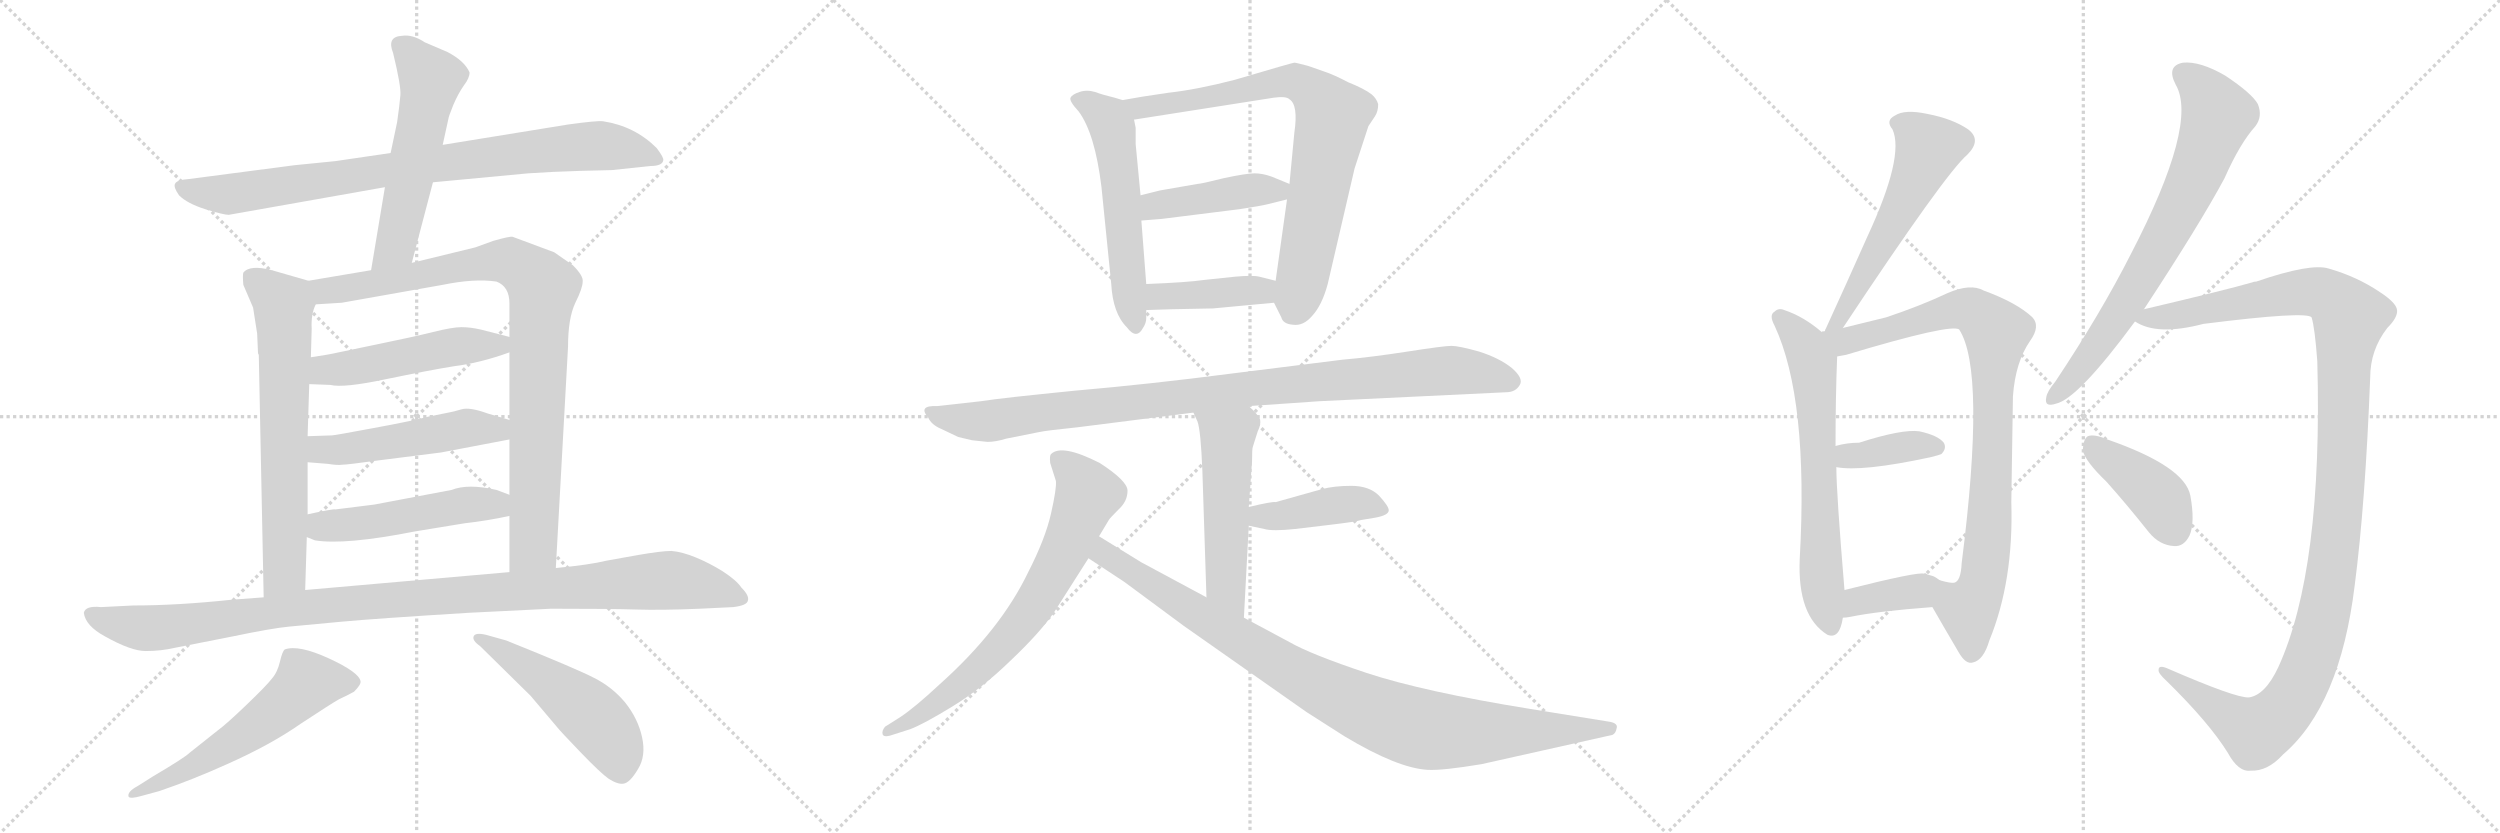 <svg version="1.1" viewBox="0 0 3072 1024" xmlns="http://www.w3.org/2000/svg">
  <g stroke="lightgray" stroke-dasharray="1,1" stroke-width="1" transform="scale(4, 4)">
    <line x1="0" y1="0" x2="256" y2="256"></line>
    <line x1="256" y1="0" x2="0" y2="256"></line>
    <line x1="128" y1="0" x2="128" y2="256"></line>
    <line x1="0" y1="128" x2="256" y2="128"></line>
    <line x1="256" y1="0" x2="512" y2="256"></line>
    <line x1="512" y1="0" x2="256" y2="256"></line>
    <line x1="384" y1="0" x2="384" y2="256"></line>
    <line x1="256" y1="128" x2="512" y2="128"></line>
    <line x1="512" y1="0" x2="768" y2="256"></line>
    <line x1="768" y1="0" x2="512" y2="256"></line>
    <line x1="640" y1="0" x2="640" y2="256"></line>
    <line x1="512" y1="128" x2="768" y2="128"></line>
  </g>
<g transform="scale(1, -1) translate(0, -850)">
   <style type="text/css">
    @keyframes keyframes0 {
      from {
       stroke: black;
       stroke-dashoffset: 849;
       stroke-width: 128;
       }
       73% {
       animation-timing-function: step-end;
       stroke: black;
       stroke-dashoffset: 0;
       stroke-width: 128;
       }
       to {
       stroke: black;
       stroke-width: 1024;
       }
       }
       #make-me-a-hanzi-animation-0 {
         animation: keyframes0 0.941s both;
         animation-delay: 0s;
         animation-timing-function: linear;
       }
    @keyframes keyframes1 {
      from {
       stroke: black;
       stroke-dashoffset: 554;
       stroke-width: 128;
       }
       64% {
       animation-timing-function: step-end;
       stroke: black;
       stroke-dashoffset: 0;
       stroke-width: 128;
       }
       to {
       stroke: black;
       stroke-width: 1024;
       }
       }
       #make-me-a-hanzi-animation-1 {
         animation: keyframes1 0.701s both;
         animation-delay: 0.941s;
         animation-timing-function: linear;
       }
    @keyframes keyframes2 {
      from {
       stroke: black;
       stroke-dashoffset: 667;
       stroke-width: 128;
       }
       68% {
       animation-timing-function: step-end;
       stroke: black;
       stroke-dashoffset: 0;
       stroke-width: 128;
       }
       to {
       stroke: black;
       stroke-width: 1024;
       }
       }
       #make-me-a-hanzi-animation-2 {
         animation: keyframes2 0.793s both;
         animation-delay: 1.642s;
         animation-timing-function: linear;
       }
    @keyframes keyframes3 {
      from {
       stroke: black;
       stroke-dashoffset: 901;
       stroke-width: 128;
       }
       75% {
       animation-timing-function: step-end;
       stroke: black;
       stroke-dashoffset: 0;
       stroke-width: 128;
       }
       to {
       stroke: black;
       stroke-width: 1024;
       }
       }
       #make-me-a-hanzi-animation-3 {
         animation: keyframes3 0.983s both;
         animation-delay: 2.435s;
         animation-timing-function: linear;
       }
    @keyframes keyframes4 {
      from {
       stroke: black;
       stroke-dashoffset: 495;
       stroke-width: 128;
       }
       62% {
       animation-timing-function: step-end;
       stroke: black;
       stroke-dashoffset: 0;
       stroke-width: 128;
       }
       to {
       stroke: black;
       stroke-width: 1024;
       }
       }
       #make-me-a-hanzi-animation-4 {
         animation: keyframes4 0.653s both;
         animation-delay: 3.418s;
         animation-timing-function: linear;
       }
    @keyframes keyframes5 {
      from {
       stroke: black;
       stroke-dashoffset: 499;
       stroke-width: 128;
       }
       62% {
       animation-timing-function: step-end;
       stroke: black;
       stroke-dashoffset: 0;
       stroke-width: 128;
       }
       to {
       stroke: black;
       stroke-width: 1024;
       }
       }
       #make-me-a-hanzi-animation-5 {
         animation: keyframes5 0.656s both;
         animation-delay: 4.071s;
         animation-timing-function: linear;
       }
    @keyframes keyframes6 {
      from {
       stroke: black;
       stroke-dashoffset: 494;
       stroke-width: 128;
       }
       62% {
       animation-timing-function: step-end;
       stroke: black;
       stroke-dashoffset: 0;
       stroke-width: 128;
       }
       to {
       stroke: black;
       stroke-width: 1024;
       }
       }
       #make-me-a-hanzi-animation-6 {
         animation: keyframes6 0.652s both;
         animation-delay: 4.727s;
         animation-timing-function: linear;
       }
    @keyframes keyframes7 {
      from {
       stroke: black;
       stroke-dashoffset: 1063;
       stroke-width: 128;
       }
       78% {
       animation-timing-function: step-end;
       stroke: black;
       stroke-dashoffset: 0;
       stroke-width: 128;
       }
       to {
       stroke: black;
       stroke-width: 1024;
       }
       }
       #make-me-a-hanzi-animation-7 {
         animation: keyframes7 1.115s both;
         animation-delay: 5.379s;
         animation-timing-function: linear;
       }
    @keyframes keyframes8 {
      from {
       stroke: black;
       stroke-dashoffset: 567;
       stroke-width: 128;
       }
       65% {
       animation-timing-function: step-end;
       stroke: black;
       stroke-dashoffset: 0;
       stroke-width: 128;
       }
       to {
       stroke: black;
       stroke-width: 1024;
       }
       }
       #make-me-a-hanzi-animation-8 {
         animation: keyframes8 0.711s both;
         animation-delay: 6.494s;
         animation-timing-function: linear;
       }
    @keyframes keyframes9 {
      from {
       stroke: black;
       stroke-dashoffset: 503;
       stroke-width: 128;
       }
       62% {
       animation-timing-function: step-end;
       stroke: black;
       stroke-dashoffset: 0;
       stroke-width: 128;
       }
       to {
       stroke: black;
       stroke-width: 1024;
       }
       }
       #make-me-a-hanzi-animation-9 {
         animation: keyframes9 0.659s both;
         animation-delay: 7.205s;
         animation-timing-function: linear;
       }
    @keyframes keyframes10 {
      from {
       stroke: black;
       stroke-dashoffset: 558;
       stroke-width: 128;
       }
       64% {
       animation-timing-function: step-end;
       stroke: black;
       stroke-dashoffset: 0;
       stroke-width: 128;
       }
       to {
       stroke: black;
       stroke-width: 1024;
       }
       }
       #make-me-a-hanzi-animation-10 {
         animation: keyframes10 0.704s both;
         animation-delay: 7.865s;
         animation-timing-function: linear;
       }
    @keyframes keyframes11 {
      from {
       stroke: black;
       stroke-dashoffset: 778;
       stroke-width: 128;
       }
       72% {
       animation-timing-function: step-end;
       stroke: black;
       stroke-dashoffset: 0;
       stroke-width: 128;
       }
       to {
       stroke: black;
       stroke-width: 1024;
       }
       }
       #make-me-a-hanzi-animation-11 {
         animation: keyframes11 0.883s both;
         animation-delay: 8.569s;
         animation-timing-function: linear;
       }
    @keyframes keyframes12 {
      from {
       stroke: black;
       stroke-dashoffset: 430;
       stroke-width: 128;
       }
       58% {
       animation-timing-function: step-end;
       stroke: black;
       stroke-dashoffset: 0;
       stroke-width: 128;
       }
       to {
       stroke: black;
       stroke-width: 1024;
       }
       }
       #make-me-a-hanzi-animation-12 {
         animation: keyframes12 0.6s both;
         animation-delay: 9.452s;
         animation-timing-function: linear;
       }
    @keyframes keyframes13 {
      from {
       stroke: black;
       stroke-dashoffset: 408;
       stroke-width: 128;
       }
       57% {
       animation-timing-function: step-end;
       stroke: black;
       stroke-dashoffset: 0;
       stroke-width: 128;
       }
       to {
       stroke: black;
       stroke-width: 1024;
       }
       }
       #make-me-a-hanzi-animation-13 {
         animation: keyframes13 0.582s both;
         animation-delay: 10.052s;
         animation-timing-function: linear;
       }
    @keyframes keyframes14 {
      from {
       stroke: black;
       stroke-dashoffset: 974;
       stroke-width: 128;
       }
       76% {
       animation-timing-function: step-end;
       stroke: black;
       stroke-dashoffset: 0;
       stroke-width: 128;
       }
       to {
       stroke: black;
       stroke-width: 1024;
       }
       }
       #make-me-a-hanzi-animation-14 {
         animation: keyframes14 1.043s both;
         animation-delay: 10.634s;
         animation-timing-function: linear;
       }
    @keyframes keyframes15 {
      from {
       stroke: black;
       stroke-dashoffset: 521;
       stroke-width: 128;
       }
       63% {
       animation-timing-function: step-end;
       stroke: black;
       stroke-dashoffset: 0;
       stroke-width: 128;
       }
       to {
       stroke: black;
       stroke-width: 1024;
       }
       }
       #make-me-a-hanzi-animation-15 {
         animation: keyframes15 0.674s both;
         animation-delay: 11.676s;
         animation-timing-function: linear;
       }
    @keyframes keyframes16 {
      from {
       stroke: black;
       stroke-dashoffset: 418;
       stroke-width: 128;
       }
       58% {
       animation-timing-function: step-end;
       stroke: black;
       stroke-dashoffset: 0;
       stroke-width: 128;
       }
       to {
       stroke: black;
       stroke-width: 1024;
       }
       }
       #make-me-a-hanzi-animation-16 {
         animation: keyframes16 0.59s both;
         animation-delay: 12.35s;
         animation-timing-function: linear;
       }
    @keyframes keyframes17 {
      from {
       stroke: black;
       stroke-dashoffset: 707;
       stroke-width: 128;
       }
       70% {
       animation-timing-function: step-end;
       stroke: black;
       stroke-dashoffset: 0;
       stroke-width: 128;
       }
       to {
       stroke: black;
       stroke-width: 1024;
       }
       }
       #make-me-a-hanzi-animation-17 {
         animation: keyframes17 0.825s both;
         animation-delay: 12.941s;
         animation-timing-function: linear;
       }
    @keyframes keyframes18 {
      from {
       stroke: black;
       stroke-dashoffset: 947;
       stroke-width: 128;
       }
       76% {
       animation-timing-function: step-end;
       stroke: black;
       stroke-dashoffset: 0;
       stroke-width: 128;
       }
       to {
       stroke: black;
       stroke-width: 1024;
       }
       }
       #make-me-a-hanzi-animation-18 {
         animation: keyframes18 1.021s both;
         animation-delay: 13.766s;
         animation-timing-function: linear;
       }
    @keyframes keyframes19 {
      from {
       stroke: black;
       stroke-dashoffset: 557;
       stroke-width: 128;
       }
       64% {
       animation-timing-function: step-end;
       stroke: black;
       stroke-dashoffset: 0;
       stroke-width: 128;
       }
       to {
       stroke: black;
       stroke-width: 1024;
       }
       }
       #make-me-a-hanzi-animation-19 {
         animation: keyframes19 0.703s both;
         animation-delay: 14.787s;
         animation-timing-function: linear;
       }
    @keyframes keyframes20 {
      from {
       stroke: black;
       stroke-dashoffset: 645;
       stroke-width: 128;
       }
       68% {
       animation-timing-function: step-end;
       stroke: black;
       stroke-dashoffset: 0;
       stroke-width: 128;
       }
       to {
       stroke: black;
       stroke-width: 1024;
       }
       }
       #make-me-a-hanzi-animation-20 {
         animation: keyframes20 0.775s both;
         animation-delay: 15.49s;
         animation-timing-function: linear;
       }
    @keyframes keyframes21 {
      from {
       stroke: black;
       stroke-dashoffset: 882;
       stroke-width: 128;
       }
       74% {
       animation-timing-function: step-end;
       stroke: black;
       stroke-dashoffset: 0;
       stroke-width: 128;
       }
       to {
       stroke: black;
       stroke-width: 1024;
       }
       }
       #make-me-a-hanzi-animation-21 {
         animation: keyframes21 0.968s both;
         animation-delay: 16.265s;
         animation-timing-function: linear;
       }
    @keyframes keyframes22 {
      from {
       stroke: black;
       stroke-dashoffset: 376;
       stroke-width: 128;
       }
       55% {
       animation-timing-function: step-end;
       stroke: black;
       stroke-dashoffset: 0;
       stroke-width: 128;
       }
       to {
       stroke: black;
       stroke-width: 1024;
       }
       }
       #make-me-a-hanzi-animation-22 {
         animation: keyframes22 0.556s both;
         animation-delay: 17.233s;
         animation-timing-function: linear;
       }
    @keyframes keyframes23 {
      from {
       stroke: black;
       stroke-dashoffset: 374;
       stroke-width: 128;
       }
       55% {
       animation-timing-function: step-end;
       stroke: black;
       stroke-dashoffset: 0;
       stroke-width: 128;
       }
       to {
       stroke: black;
       stroke-width: 1024;
       }
       }
       #make-me-a-hanzi-animation-23 {
         animation: keyframes23 0.554s both;
         animation-delay: 17.789s;
         animation-timing-function: linear;
       }
    @keyframes keyframes24 {
      from {
       stroke: black;
       stroke-dashoffset: 725;
       stroke-width: 128;
       }
       70% {
       animation-timing-function: step-end;
       stroke: black;
       stroke-dashoffset: 0;
       stroke-width: 128;
       }
       to {
       stroke: black;
       stroke-width: 1024;
       }
       }
       #make-me-a-hanzi-animation-24 {
         animation: keyframes24 0.84s both;
         animation-delay: 18.343s;
         animation-timing-function: linear;
       }
    @keyframes keyframes25 {
      from {
       stroke: black;
       stroke-dashoffset: 1205;
       stroke-width: 128;
       }
       80% {
       animation-timing-function: step-end;
       stroke: black;
       stroke-dashoffset: 0;
       stroke-width: 128;
       }
       to {
       stroke: black;
       stroke-width: 1024;
       }
       }
       #make-me-a-hanzi-animation-25 {
         animation: keyframes25 1.231s both;
         animation-delay: 19.183s;
         animation-timing-function: linear;
       }
    @keyframes keyframes26 {
      from {
       stroke: black;
       stroke-dashoffset: 407;
       stroke-width: 128;
       }
       57% {
       animation-timing-function: step-end;
       stroke: black;
       stroke-dashoffset: 0;
       stroke-width: 128;
       }
       to {
       stroke: black;
       stroke-width: 1024;
       }
       }
       #make-me-a-hanzi-animation-26 {
         animation: keyframes26 0.581s both;
         animation-delay: 20.414s;
         animation-timing-function: linear;
       }
</style>
<path d="M 532.0 626.0 L 649.0 637.0 Q 678.0 639.0 712.0 640.0 L 752.0 641.0 L 799.0 646.0 Q 814.0 646.0 815.0 653.0 Q 816.0 656.0 807.0 668.0 Q 780.0 695.0 741.0 701.0 Q 734.0 702.0 698.0 697.0 L 544.0 672.0 L 480.0 662.0 L 412.0 652.0 L 362.0 647.0 L 232.0 630.0 Q 217.0 629.0 215.0 624.0 Q 213.0 620.0 220.0 610.0 Q 230.0 600.0 252.0 593.0 Q 275.0 586.0 281.0 586.0 L 473.0 620.0 L 532.0 626.0 Z" fill="lightgray"></path> 
<path d="M 506.0 527.0 L 532.0 626.0 L 544.0 672.0 L 551.0 704.0 Q 551.0 706.0 557.0 721.0 Q 563.0 735.0 570.0 745.0 Q 577.0 754.0 577.0 761.0 Q 571.0 775.0 550.0 786.0 L 522.0 798.0 Q 507.0 808.0 494.0 806.0 Q 475.0 805.0 483.0 785.0 Q 493.0 744.0 492.0 733.0 Q 491.0 721.0 488.0 700.0 L 480.0 662.0 L 473.0 620.0 L 456.0 518.0 C 451.0 488.0 498.0 498.0 506.0 527.0 Z" fill="lightgray"></path> 
<path d="M 316.0 440.0 L 317.0 417.0 Q 317.0 415.0 318.0 414.0 L 324.0 116.0 C 325.0 86.0 374.0 95.0 375.0 125.0 L 377.0 190.0 L 378.0 218.0 L 378.0 282.0 L 378.0 314.0 L 380.0 378.0 L 382.0 411.0 L 383.0 446.0 Q 382.0 464.0 388.0 476.0 C 396.0 500.0 396.0 500.0 379.0 505.0 L 334.0 518.0 Q 307.0 525.0 299.0 515.0 Q 298.0 512.0 299.0 500.0 L 311.0 472.0 L 316.0 440.0 Z" fill="lightgray"></path> 
<path d="M 683.0 152.0 L 698.0 424.0 Q 698.0 459.0 707.0 478.0 Q 716.0 496.0 716.0 504.0 Q 717.0 511.0 704.0 524.0 L 681.0 540.0 L 630.0 559.0 Q 627.0 560.0 606.0 554.0 L 584.0 546.0 L 506.0 527.0 L 456.0 518.0 L 379.0 505.0 C 349.0 500.0 358.0 474.0 388.0 476.0 L 420.0 478.0 L 544.0 500.0 Q 583.0 508.0 610.0 504.0 Q 626.0 498.0 626.0 477.0 L 626.0 436.0 L 626.0 417.0 L 626.0 334.0 L 626.0 310.0 L 626.0 242.0 L 626.0 216.0 L 626.0 147.0 C 626.0 117.0 681.0 122.0 683.0 152.0 Z" fill="lightgray"></path> 
<path d="M 380.0 378.0 L 406.0 377.0 Q 422.0 373.0 474.0 384.0 Q 527.0 395.0 558.0 400.0 Q 590.0 404.0 626.0 417.0 C 654.0 427.0 655.0 429.0 626.0 436.0 L 591.0 445.0 Q 578.0 448.0 567.0 448.0 Q 556.0 448.0 532.0 442.0 Q 508.0 436.0 464.0 427.0 L 416.0 417.0 Q 403.0 414.0 382.0 411.0 C 352.0 407.0 350.0 379.0 380.0 378.0 Z" fill="lightgray"></path> 
<path d="M 378.0 282.0 L 403.0 280.0 Q 415.0 278.0 421.0 279.0 Q 427.0 279.0 463.0 284.0 L 542.0 294.0 L 626.0 310.0 C 655.0 316.0 655.0 325.0 626.0 334.0 L 599.0 342.0 Q 577.0 350.0 567.0 347.0 Q 557.0 344.0 551.0 343.0 L 526.0 338.0 Q 508.0 333.0 459.0 324.0 Q 411.0 315.0 408.0 315.0 L 378.0 314.0 C 348.0 313.0 348.0 284.0 378.0 282.0 Z" fill="lightgray"></path> 
<path d="M 377.0 190.0 L 387.0 186.0 Q 424.0 180.0 510.0 197.0 L 571.0 207.0 Q 598.0 210.0 626.0 216.0 C 655.0 222.0 654.0 231.0 626.0 242.0 L 610.0 248.0 Q 575.0 256.0 555.0 248.0 L 460.0 230.0 L 412.0 224.0 Q 410.0 225.0 378.0 218.0 C 349.0 212.0 349.0 201.0 377.0 190.0 Z" fill="lightgray"></path> 
<path d="M 324.0 116.0 L 284.0 113.0 Q 218.0 106.0 164.0 106.0 L 124.0 104.0 Q 105.0 106.0 103.0 97.0 Q 105.0 81.0 129.0 68.0 Q 161.0 50.0 179.0 50.0 Q 198.0 50.0 215.0 54.0 L 286.0 68.0 Q 334.0 78.0 355.0 80.0 L 419.0 86.0 Q 462.0 90.0 576.0 97.0 L 677.0 102.0 Q 753.0 102.0 782.0 101.0 Q 812.0 100.0 860.0 102.0 L 901.0 104.0 Q 918.0 106.0 919.0 112.0 Q 921.0 118.0 911.0 128.0 Q 905.0 137.0 888.0 148.0 Q 872.0 158.0 855.0 165.0 Q 838.0 172.0 825.0 173.0 Q 813.0 173.0 784.0 168.0 L 745.0 161.0 Q 725.0 156.0 683.0 152.0 L 626.0 147.0 L 375.0 125.0 L 324.0 116.0 Z" fill="lightgray"></path> 
<path d="M 174.0 -128.0 L 196.0 -122.0 Q 237.0 -108.0 279.0 -89.0 Q 333.0 -65.0 370.0 -39.0 Q 408.0 -14.0 417.0 -9.0 Q 426.0 -5.0 435.0 0.0 Q 444.0 9.0 443.0 13.0 Q 441.0 24.0 404.0 41.0 Q 367.0 58.0 350.0 52.0 Q 347.0 50.0 344.0 37.0 Q 341.0 24.0 334.0 16.0 Q 328.0 8.0 303.0 -16.0 Q 278.0 -40.0 267.0 -48.0 L 233.0 -75.0 Q 227.0 -81.0 188.0 -104.0 L 169.0 -116.0 Q 156.0 -123.0 158.0 -129.0 Q 160.0 -132.0 174.0 -128.0 Z" fill="lightgray"></path> 
<path d="M 590.0 56.0 L 652.0 -5.0 L 685.0 -44.0 Q 688.0 -48.0 713.0 -74.0 Q 738.0 -100.0 748.0 -107.0 Q 759.0 -114.0 766.0 -113.0 Q 774.0 -112.0 784.0 -95.0 Q 794.0 -79.0 789.0 -56.0 Q 784.0 -33.0 768.0 -13.0 Q 752.0 6.0 730.0 17.0 Q 709.0 28.0 622.0 63.0 L 597.0 70.0 Q 584.0 73.0 582.0 68.0 Q 580.0 63.0 590.0 56.0 Z" fill="lightgray"></path> 
<path d="M 1379.5 727.0 L 1369.5 730.0 Q 1356.5 733.0 1345.5 737.0 Q 1335.5 740.0 1326.5 737.0 Q 1317.5 734.0 1315.5 730.0 Q 1313.5 726.0 1325.5 713.0 Q 1345.5 686.0 1353.5 620.0 L 1365.5 501.0 Q 1367.5 465.0 1384.5 448.0 Q 1396.5 432.0 1404.5 447.0 Q 1408.5 453.0 1408.5 459.0 L 1408.5 469.0 L 1408.5 501.0 L 1402.5 579.0 L 1401.5 610.0 L 1395.5 673.0 L 1395.5 693.0 L 1393.5 703.0 C 1389.5 724.0 1389.5 724.0 1379.5 727.0 Z" fill="lightgray"></path> 
<path d="M 1565.5 478.0 L 1574.5 460.0 Q 1576.5 452.0 1588.5 451.0 Q 1601.5 449.0 1612.5 462.0 Q 1624.5 475.0 1631.5 501.0 L 1664.5 643.0 L 1681.5 695.0 L 1689.5 707.0 Q 1693.5 713.0 1693.5 722.0 Q 1691.5 729.0 1685.5 734.0 Q 1676.5 741.0 1656.5 749.0 Q 1639.5 758.0 1627.5 762.0 L 1607.5 769.0 Q 1592.5 773.0 1590.5 773.0 Q 1588.5 773.0 1517.5 752.0 Q 1471.5 740.0 1435.5 736.0 Q 1400.5 731.0 1379.5 727.0 C 1349.5 722.0 1363.5 698.0 1393.5 703.0 L 1565.5 730.0 Q 1580.5 732.0 1584.5 728.0 Q 1595.5 721.0 1590.5 687.0 L 1584.5 624.0 L 1581.5 605.0 L 1567.5 505.0 C 1564.5 481.0 1564.5 481.0 1565.5 478.0 Z" fill="lightgray"></path> 
<path d="M 1584.5 624.0 L 1562.5 633.0 Q 1551.5 637.0 1541.5 637.0 Q 1531.5 637.0 1503.5 631.0 Q 1475.5 624.0 1471.5 624.0 L 1425.5 616.0 L 1401.5 610.0 C 1372.5 603.0 1372.5 577.0 1402.5 579.0 L 1427.5 581.0 L 1523.5 593.0 Q 1549.5 597.0 1557.5 599.0 L 1581.5 605.0 C 1610.5 612.0 1612.5 613.0 1584.5 624.0 Z" fill="lightgray"></path> 
<path d="M 1490.5 471.0 L 1565.5 478.0 C 1595.5 481.0 1596.5 498.0 1567.5 505.0 L 1547.5 510.0 Q 1539.5 512.0 1517.5 510.0 L 1479.5 506.0 Q 1459.5 503.0 1408.5 501.0 C 1378.5 500.0 1378.5 468.0 1408.5 469.0 L 1439.5 470.0 L 1490.5 471.0 Z" fill="lightgray"></path> 
<path d="M 1621.5 357.0 L 1850.5 368.0 Q 1862.5 368.0 1867.5 377.0 Q 1872.5 385.0 1857.5 398.0 Q 1842.5 410.0 1817.5 418.0 Q 1792.5 425.0 1783.5 425.0 Q 1774.5 425.0 1729.5 418.0 Q 1684.5 411.0 1649.5 408.0 L 1513.5 391.0 Q 1413.5 378.0 1321.5 370.0 Q 1230.5 361.0 1205.5 357.0 L 1151.5 351.0 Q 1127.5 352.0 1140.5 337.0 Q 1144.5 328.0 1156.5 323.0 L 1177.5 313.0 L 1194.5 309.0 L 1213.5 307.0 Q 1223.5 307.0 1236.5 311.0 L 1276.5 319.0 Q 1285.5 321.0 1324.5 325.0 L 1466.5 343.0 L 1534.5 351.0 L 1621.5 357.0 Z" fill="lightgray"></path> 
<path d="M 1466.5 343.0 L 1471.5 332.0 Q 1475.5 321.0 1477.5 271.0 L 1482.5 116.0 C 1483.5 86.0 1526.5 61.0 1528.5 91.0 L 1534.5 204.0 L 1534.5 227.0 L 1538.5 283.0 Q 1538.5 299.0 1539.5 301.0 L 1545.5 320.0 Q 1549.5 328.0 1548.5 334.0 Q 1547.5 339.0 1534.5 351.0 C 1513.5 372.0 1454.5 370.0 1466.5 343.0 Z" fill="lightgray"></path> 
<path d="M 1534.5 204.0 L 1553.5 200.0 Q 1563.5 197.0 1591.5 200.0 L 1633.5 205.0 Q 1667.5 209.0 1672.5 211.0 L 1690.5 214.0 Q 1706.5 217.0 1706.5 223.0 Q 1706.5 228.0 1694.5 241.0 Q 1682.5 253.0 1660.5 253.0 Q 1639.5 253.0 1624.5 249.0 L 1567.5 233.0 Q 1563.5 234.0 1534.5 227.0 C 1505.5 220.0 1505.5 210.0 1534.5 204.0 Z" fill="lightgray"></path> 
<path d="M 1350.5 191.0 L 1362.5 211.0 Q 1363.5 213.0 1374.5 224.0 Q 1385.5 234.0 1385.5 247.0 Q 1385.5 259.0 1351.5 281.0 Q 1304.5 305.0 1291.5 292.0 Q 1289.5 290.0 1290.5 281.0 L 1297.5 259.0 Q 1298.5 250.0 1291.5 219.0 Q 1284.5 188.0 1263.5 147.0 Q 1229.5 76.0 1154.5 9.0 Q 1124.5 -19.0 1106.5 -31.0 L 1087.5 -43.0 Q 1083.5 -48.0 1084.5 -52.0 Q 1085.5 -56.0 1093.5 -54.0 L 1118.5 -46.0 Q 1134.5 -40.0 1170.5 -18.0 Q 1206.5 4.0 1241.5 38.0 Q 1277.5 72.0 1295.5 98.0 L 1337.5 164.0 L 1350.5 191.0 Z" fill="lightgray"></path> 
<path d="M 1482.5 116.0 L 1402.5 159.0 L 1350.5 191.0 C 1324.5 207.0 1312.5 181.0 1337.5 164.0 L 1381.5 135.0 L 1454.5 81.0 L 1605.5 -25.0 L 1652.5 -55.0 Q 1717.5 -94.0 1754.5 -96.0 Q 1772.5 -97.0 1820.5 -89.0 L 1981.5 -53.0 Q 1985.5 -51.0 1986.5 -45.0 Q 1988.5 -39.0 1978.5 -37.0 L 1879.5 -21.0 Q 1749.5 0.0 1679.5 23.0 Q 1610.5 46.0 1584.5 61.0 L 1528.5 91.0 L 1482.5 116.0 Z" fill="lightgray"></path> 
<path d="M 2264.5 447.0 Q 2390.5 637.0 2417.5 660.0 Q 2435.5 678.0 2418.5 691.0 Q 2399.5 704.0 2368.5 710.0 Q 2340.5 716.0 2328.5 708.0 Q 2316.5 702.0 2325.5 691.0 Q 2340.5 658.0 2294.5 559.0 Q 2270.5 505.0 2243.5 446.0 Q 2242.5 445.0 2242.5 443.0 C 2230.5 415.0 2247.5 422.0 2264.5 447.0 Z" fill="lightgray"></path> 
<path d="M 2238.5 442.0 Q 2216.5 461.0 2192.5 469.0 Q 2185.5 472.0 2180.5 467.0 Q 2173.5 463.0 2180.5 450.0 Q 2222.5 360.0 2211.5 163.0 Q 2208.5 93.0 2245.5 70.0 Q 2260.5 64.0 2264.5 91.0 L 2266.5 125.0 Q 2256.5 245.0 2256.5 276.0 L 2255.5 302.0 Q 2255.5 362.0 2257.5 412.0 C 2258.5 426.0 2258.5 426.0 2238.5 442.0 Z" fill="lightgray"></path> 
<path d="M 2374.5 104.0 Q 2386.5 83.0 2406.5 49.0 Q 2415.5 33.0 2424.5 36.0 Q 2437.5 39.0 2444.5 63.0 Q 2474.5 136.0 2471.5 233.0 Q 2472.5 294.0 2473.5 363.0 Q 2476.5 405.0 2494.5 431.0 Q 2507.5 449.0 2497.5 460.0 Q 2478.5 478.0 2437.5 493.0 Q 2421.5 502.0 2393.5 490.0 Q 2359.5 474.0 2317.5 460.0 Q 2293.5 454.0 2264.5 447.0 L 2242.5 443.0 Q 2238.5 443.0 2238.5 442.0 C 2209.5 436.0 2228.5 405.0 2257.5 412.0 Q 2263.5 413.0 2268.5 414.0 Q 2398.5 453.0 2407.5 445.0 Q 2440.5 394.0 2410.5 158.0 Q 2409.5 136.0 2401.5 134.0 Q 2397.5 133.0 2383.5 137.0 C 2353.5 140.0 2359.5 130.0 2374.5 104.0 Z" fill="lightgray"></path> 
<path d="M 2256.5 276.0 Q 2287.5 270.0 2371.5 288.0 Q 2383.5 291.0 2385.5 292.0 Q 2392.5 299.0 2388.5 306.0 Q 2381.5 315.0 2358.5 320.0 Q 2337.5 323.0 2284.5 306.0 Q 2269.5 306.0 2255.5 302.0 C 2226.5 294.0 2226.5 281.0 2256.5 276.0 Z" fill="lightgray"></path> 
<path d="M 2264.5 91.0 Q 2268.5 91.0 2273.5 92.0 Q 2307.5 99.0 2374.5 104.0 C 2404.5 106.0 2407.5 120.0 2383.5 137.0 Q 2379.5 140.0 2377.5 141.0 Q 2376.5 142.0 2368.5 144.0 Q 2364.5 147.0 2364.5 145.0 Q 2357.5 148.0 2266.5 125.0 C 2237.5 118.0 2234.5 89.0 2264.5 91.0 Z" fill="lightgray"></path> 
<path d="M 2634.5 470.0 Q 2703.5 575.0 2733.5 631.0 Q 2752.5 674.0 2771.5 695.0 Q 2780.5 707.0 2774.5 722.0 Q 2767.5 735.0 2734.5 757.0 Q 2703.5 775.0 2682.5 773.0 Q 2661.5 769.0 2673.5 746.0 Q 2701.5 698.0 2618.5 538.0 Q 2581.5 465.0 2525.5 381.0 Q 2515.5 369.0 2514.5 362.0 Q 2511.5 349.0 2526.5 354.0 Q 2553.5 360.0 2623.5 455.0 L 2634.5 470.0 Z" fill="lightgray"></path> 
<path d="M 2763.5 -7.0 Q 2747.5 -8.0 2662.5 29.0 Q 2652.5 33.0 2652.5 27.0 Q 2651.5 23.0 2662.5 13.0 Q 2714.5 -38.0 2737.5 -75.0 Q 2750.5 -99.0 2765.5 -97.0 Q 2786.5 -98.0 2805.5 -77.0 Q 2875.5 -17.0 2893.5 131.0 Q 2906.5 231.0 2912.5 386.0 Q 2912.5 420.0 2933.5 447.0 Q 2946.5 460.0 2945.5 469.0 Q 2944.5 478.0 2924.5 491.0 Q 2896.5 510.0 2861.5 520.0 Q 2839.5 527.0 2772.5 504.0 Q 2769.5 504.0 2767.5 503.0 Q 2736.5 494.0 2634.5 470.0 C 2605.5 463.0 2601.5 462.0 2623.5 455.0 Q 2650.5 437.0 2707.5 452.0 Q 2834.5 468.0 2840.5 460.0 Q 2844.5 447.0 2847.5 406.0 Q 2854.5 150.0 2799.5 30.0 Q 2783.5 -4.0 2763.5 -7.0 Z" fill="lightgray"></path> 
<path d="M 2588.5 258.0 Q 2613.5 230.0 2640.5 196.0 Q 2653.5 180.0 2671.5 179.0 Q 2683.5 178.0 2690.5 192.0 Q 2697.5 208.0 2691.5 241.0 Q 2684.5 277.0 2589.5 310.0 Q 2573.5 317.0 2565.5 314.0 Q 2559.5 310.0 2559.5 296.0 Q 2562.5 283.0 2588.5 258.0 Z" fill="lightgray"></path> 
      <clipPath id="make-me-a-hanzi-clip-0">
      <path d="M 532.0 626.0 L 649.0 637.0 Q 678.0 639.0 712.0 640.0 L 752.0 641.0 L 799.0 646.0 Q 814.0 646.0 815.0 653.0 Q 816.0 656.0 807.0 668.0 Q 780.0 695.0 741.0 701.0 Q 734.0 702.0 698.0 697.0 L 544.0 672.0 L 480.0 662.0 L 412.0 652.0 L 362.0 647.0 L 232.0 630.0 Q 217.0 629.0 215.0 624.0 Q 213.0 620.0 220.0 610.0 Q 230.0 600.0 252.0 593.0 Q 275.0 586.0 281.0 586.0 L 473.0 620.0 L 532.0 626.0 Z" fill="lightgray"></path>
      </clipPath>
      <path clip-path="url(#make-me-a-hanzi-clip-0)" d="M 223.0 619.0 L 280.0 611.0 L 712.0 670.0 L 766.0 668.0 L 809.0 654.0 " fill="none" id="make-me-a-hanzi-animation-0" stroke-dasharray="721 1442" stroke-linecap="round"></path>

      <clipPath id="make-me-a-hanzi-clip-1">
      <path d="M 506.0 527.0 L 532.0 626.0 L 544.0 672.0 L 551.0 704.0 Q 551.0 706.0 557.0 721.0 Q 563.0 735.0 570.0 745.0 Q 577.0 754.0 577.0 761.0 Q 571.0 775.0 550.0 786.0 L 522.0 798.0 Q 507.0 808.0 494.0 806.0 Q 475.0 805.0 483.0 785.0 Q 493.0 744.0 492.0 733.0 Q 491.0 721.0 488.0 700.0 L 480.0 662.0 L 473.0 620.0 L 456.0 518.0 C 451.0 488.0 498.0 498.0 506.0 527.0 Z" fill="lightgray"></path>
      </clipPath>
      <path clip-path="url(#make-me-a-hanzi-clip-1)" d="M 492.0 793.0 L 500.0 790.0 L 529.0 751.0 L 488.0 554.0 L 461.0 525.0 " fill="none" id="make-me-a-hanzi-animation-1" stroke-dasharray="426 852" stroke-linecap="round"></path>

      <clipPath id="make-me-a-hanzi-clip-2">
      <path d="M 316.0 440.0 L 317.0 417.0 Q 317.0 415.0 318.0 414.0 L 324.0 116.0 C 325.0 86.0 374.0 95.0 375.0 125.0 L 377.0 190.0 L 378.0 218.0 L 378.0 282.0 L 378.0 314.0 L 380.0 378.0 L 382.0 411.0 L 383.0 446.0 Q 382.0 464.0 388.0 476.0 C 396.0 500.0 396.0 500.0 379.0 505.0 L 334.0 518.0 Q 307.0 525.0 299.0 515.0 Q 298.0 512.0 299.0 500.0 L 311.0 472.0 L 316.0 440.0 Z" fill="lightgray"></path>
      </clipPath>
      <path clip-path="url(#make-me-a-hanzi-clip-2)" d="M 309.0 508.0 L 347.0 478.0 L 350.0 441.0 L 350.0 147.0 L 329.0 124.0 " fill="none" id="make-me-a-hanzi-animation-2" stroke-dasharray="539 1078" stroke-linecap="round"></path>

      <clipPath id="make-me-a-hanzi-clip-3">
      <path d="M 683.0 152.0 L 698.0 424.0 Q 698.0 459.0 707.0 478.0 Q 716.0 496.0 716.0 504.0 Q 717.0 511.0 704.0 524.0 L 681.0 540.0 L 630.0 559.0 Q 627.0 560.0 606.0 554.0 L 584.0 546.0 L 506.0 527.0 L 456.0 518.0 L 379.0 505.0 C 349.0 500.0 358.0 474.0 388.0 476.0 L 420.0 478.0 L 544.0 500.0 Q 583.0 508.0 610.0 504.0 Q 626.0 498.0 626.0 477.0 L 626.0 436.0 L 626.0 417.0 L 626.0 334.0 L 626.0 310.0 L 626.0 242.0 L 626.0 216.0 L 626.0 147.0 C 626.0 117.0 681.0 122.0 683.0 152.0 Z" fill="lightgray"></path>
      </clipPath>
      <path clip-path="url(#make-me-a-hanzi-clip-3)" d="M 388.0 500.0 L 399.0 493.0 L 425.0 495.0 L 621.0 530.0 L 663.0 502.0 L 655.0 179.0 L 633.0 154.0 " fill="none" id="make-me-a-hanzi-animation-3" stroke-dasharray="773 1546" stroke-linecap="round"></path>

      <clipPath id="make-me-a-hanzi-clip-4">
      <path d="M 380.0 378.0 L 406.0 377.0 Q 422.0 373.0 474.0 384.0 Q 527.0 395.0 558.0 400.0 Q 590.0 404.0 626.0 417.0 C 654.0 427.0 655.0 429.0 626.0 436.0 L 591.0 445.0 Q 578.0 448.0 567.0 448.0 Q 556.0 448.0 532.0 442.0 Q 508.0 436.0 464.0 427.0 L 416.0 417.0 Q 403.0 414.0 382.0 411.0 C 352.0 407.0 350.0 379.0 380.0 378.0 Z" fill="lightgray"></path>
      </clipPath>
      <path clip-path="url(#make-me-a-hanzi-clip-4)" d="M 387.0 383.0 L 404.0 396.0 L 619.0 431.0 " fill="none" id="make-me-a-hanzi-animation-4" stroke-dasharray="367 734" stroke-linecap="round"></path>

      <clipPath id="make-me-a-hanzi-clip-5">
      <path d="M 378.0 282.0 L 403.0 280.0 Q 415.0 278.0 421.0 279.0 Q 427.0 279.0 463.0 284.0 L 542.0 294.0 L 626.0 310.0 C 655.0 316.0 655.0 325.0 626.0 334.0 L 599.0 342.0 Q 577.0 350.0 567.0 347.0 Q 557.0 344.0 551.0 343.0 L 526.0 338.0 Q 508.0 333.0 459.0 324.0 Q 411.0 315.0 408.0 315.0 L 378.0 314.0 C 348.0 313.0 348.0 284.0 378.0 282.0 Z" fill="lightgray"></path>
      </clipPath>
      <path clip-path="url(#make-me-a-hanzi-clip-5)" d="M 385.0 287.0 L 394.0 298.0 L 500.0 309.0 L 573.0 324.0 L 611.0 323.0 L 618.0 316.0 " fill="none" id="make-me-a-hanzi-animation-5" stroke-dasharray="371 742" stroke-linecap="round"></path>

      <clipPath id="make-me-a-hanzi-clip-6">
      <path d="M 377.0 190.0 L 387.0 186.0 Q 424.0 180.0 510.0 197.0 L 571.0 207.0 Q 598.0 210.0 626.0 216.0 C 655.0 222.0 654.0 231.0 626.0 242.0 L 610.0 248.0 Q 575.0 256.0 555.0 248.0 L 460.0 230.0 L 412.0 224.0 Q 410.0 225.0 378.0 218.0 C 349.0 212.0 349.0 201.0 377.0 190.0 Z" fill="lightgray"></path>
      </clipPath>
      <path clip-path="url(#make-me-a-hanzi-clip-6)" d="M 385.0 197.0 L 566.0 229.0 L 608.0 230.0 L 619.0 236.0 " fill="none" id="make-me-a-hanzi-animation-6" stroke-dasharray="366 732" stroke-linecap="round"></path>

      <clipPath id="make-me-a-hanzi-clip-7">
      <path d="M 324.0 116.0 L 284.0 113.0 Q 218.0 106.0 164.0 106.0 L 124.0 104.0 Q 105.0 106.0 103.0 97.0 Q 105.0 81.0 129.0 68.0 Q 161.0 50.0 179.0 50.0 Q 198.0 50.0 215.0 54.0 L 286.0 68.0 Q 334.0 78.0 355.0 80.0 L 419.0 86.0 Q 462.0 90.0 576.0 97.0 L 677.0 102.0 Q 753.0 102.0 782.0 101.0 Q 812.0 100.0 860.0 102.0 L 901.0 104.0 Q 918.0 106.0 919.0 112.0 Q 921.0 118.0 911.0 128.0 Q 905.0 137.0 888.0 148.0 Q 872.0 158.0 855.0 165.0 Q 838.0 172.0 825.0 173.0 Q 813.0 173.0 784.0 168.0 L 745.0 161.0 Q 725.0 156.0 683.0 152.0 L 626.0 147.0 L 375.0 125.0 L 324.0 116.0 Z" fill="lightgray"></path>
      </clipPath>
      <path clip-path="url(#make-me-a-hanzi-clip-7)" d="M 112.0 94.0 L 194.0 78.0 L 447.0 111.0 L 813.0 137.0 L 912.0 115.0 " fill="none" id="make-me-a-hanzi-animation-7" stroke-dasharray="935 1870" stroke-linecap="round"></path>

      <clipPath id="make-me-a-hanzi-clip-8">
      <path d="M 174.0 -128.0 L 196.0 -122.0 Q 237.0 -108.0 279.0 -89.0 Q 333.0 -65.0 370.0 -39.0 Q 408.0 -14.0 417.0 -9.0 Q 426.0 -5.0 435.0 0.0 Q 444.0 9.0 443.0 13.0 Q 441.0 24.0 404.0 41.0 Q 367.0 58.0 350.0 52.0 Q 347.0 50.0 344.0 37.0 Q 341.0 24.0 334.0 16.0 Q 328.0 8.0 303.0 -16.0 Q 278.0 -40.0 267.0 -48.0 L 233.0 -75.0 Q 227.0 -81.0 188.0 -104.0 L 169.0 -116.0 Q 156.0 -123.0 158.0 -129.0 Q 160.0 -132.0 174.0 -128.0 Z" fill="lightgray"></path>
      </clipPath>
      <path clip-path="url(#make-me-a-hanzi-clip-8)" d="M 432.0 11.0 L 374.0 8.0 L 278.0 -67.0 L 161.0 -127.0 " fill="none" id="make-me-a-hanzi-animation-8" stroke-dasharray="439 878" stroke-linecap="round"></path>

      <clipPath id="make-me-a-hanzi-clip-9">
      <path d="M 590.0 56.0 L 652.0 -5.0 L 685.0 -44.0 Q 688.0 -48.0 713.0 -74.0 Q 738.0 -100.0 748.0 -107.0 Q 759.0 -114.0 766.0 -113.0 Q 774.0 -112.0 784.0 -95.0 Q 794.0 -79.0 789.0 -56.0 Q 784.0 -33.0 768.0 -13.0 Q 752.0 6.0 730.0 17.0 Q 709.0 28.0 622.0 63.0 L 597.0 70.0 Q 584.0 73.0 582.0 68.0 Q 580.0 63.0 590.0 56.0 Z" fill="lightgray"></path>
      </clipPath>
      <path clip-path="url(#make-me-a-hanzi-clip-9)" d="M 590.0 65.0 L 645.0 33.0 L 724.0 -27.0 L 756.0 -67.0 L 764.0 -99.0 " fill="none" id="make-me-a-hanzi-animation-9" stroke-dasharray="375 750" stroke-linecap="round"></path>

      <clipPath id="make-me-a-hanzi-clip-10">
      <path d="M 1379.5 727.0 L 1369.5 730.0 Q 1356.5 733.0 1345.5 737.0 Q 1335.5 740.0 1326.5 737.0 Q 1317.5 734.0 1315.5 730.0 Q 1313.5 726.0 1325.5 713.0 Q 1345.5 686.0 1353.5 620.0 L 1365.5 501.0 Q 1367.5 465.0 1384.5 448.0 Q 1396.5 432.0 1404.5 447.0 Q 1408.5 453.0 1408.5 459.0 L 1408.5 469.0 L 1408.5 501.0 L 1402.5 579.0 L 1401.5 610.0 L 1395.5 673.0 L 1395.5 693.0 L 1393.5 703.0 C 1389.5 724.0 1389.5 724.0 1379.5 727.0 Z" fill="lightgray"></path>
      </clipPath>
      <path clip-path="url(#make-me-a-hanzi-clip-10)" d="M 1324.5 729.0 L 1357.5 708.0 L 1367.5 693.0 L 1394.5 450.0 " fill="none" id="make-me-a-hanzi-animation-10" stroke-dasharray="430 860" stroke-linecap="round"></path>

      <clipPath id="make-me-a-hanzi-clip-11">
      <path d="M 1565.5 478.0 L 1574.5 460.0 Q 1576.5 452.0 1588.5 451.0 Q 1601.5 449.0 1612.5 462.0 Q 1624.5 475.0 1631.5 501.0 L 1664.5 643.0 L 1681.5 695.0 L 1689.5 707.0 Q 1693.5 713.0 1693.5 722.0 Q 1691.5 729.0 1685.5 734.0 Q 1676.5 741.0 1656.5 749.0 Q 1639.5 758.0 1627.5 762.0 L 1607.5 769.0 Q 1592.5 773.0 1590.5 773.0 Q 1588.5 773.0 1517.5 752.0 Q 1471.5 740.0 1435.5 736.0 Q 1400.5 731.0 1379.5 727.0 C 1349.5 722.0 1363.5 698.0 1393.5 703.0 L 1565.5 730.0 Q 1580.5 732.0 1584.5 728.0 Q 1595.5 721.0 1590.5 687.0 L 1584.5 624.0 L 1581.5 605.0 L 1567.5 505.0 C 1564.5 481.0 1564.5 481.0 1565.5 478.0 Z" fill="lightgray"></path>
      </clipPath>
      <path clip-path="url(#make-me-a-hanzi-clip-11)" d="M 1386.5 723.0 L 1400.5 717.0 L 1446.5 723.0 L 1575.5 750.0 L 1596.5 748.0 L 1622.5 729.0 L 1637.5 707.0 L 1602.5 515.0 L 1587.5 464.0 " fill="none" id="make-me-a-hanzi-animation-11" stroke-dasharray="650 1300" stroke-linecap="round"></path>

      <clipPath id="make-me-a-hanzi-clip-12">
      <path d="M 1584.5 624.0 L 1562.5 633.0 Q 1551.5 637.0 1541.5 637.0 Q 1531.5 637.0 1503.5 631.0 Q 1475.5 624.0 1471.5 624.0 L 1425.5 616.0 L 1401.5 610.0 C 1372.5 603.0 1372.5 577.0 1402.5 579.0 L 1427.5 581.0 L 1523.5 593.0 Q 1549.5 597.0 1557.5 599.0 L 1581.5 605.0 C 1610.5 612.0 1612.5 613.0 1584.5 624.0 Z" fill="lightgray"></path>
      </clipPath>
      <path clip-path="url(#make-me-a-hanzi-clip-12)" d="M 1408.5 587.0 L 1419.5 597.0 L 1436.5 601.0 L 1576.5 620.0 " fill="none" id="make-me-a-hanzi-animation-12" stroke-dasharray="302 604" stroke-linecap="round"></path>

      <clipPath id="make-me-a-hanzi-clip-13">
      <path d="M 1490.5 471.0 L 1565.5 478.0 C 1595.5 481.0 1596.5 498.0 1567.5 505.0 L 1547.5 510.0 Q 1539.5 512.0 1517.5 510.0 L 1479.5 506.0 Q 1459.5 503.0 1408.5 501.0 C 1378.5 500.0 1378.5 468.0 1408.5 469.0 L 1439.5 470.0 L 1490.5 471.0 Z" fill="lightgray"></path>
      </clipPath>
      <path clip-path="url(#make-me-a-hanzi-clip-13)" d="M 1416.5 474.0 L 1423.5 485.0 L 1548.5 493.0 L 1560.5 499.0 " fill="none" id="make-me-a-hanzi-animation-13" stroke-dasharray="280 560" stroke-linecap="round"></path>

      <clipPath id="make-me-a-hanzi-clip-14">
      <path d="M 1621.5 357.0 L 1850.5 368.0 Q 1862.5 368.0 1867.5 377.0 Q 1872.5 385.0 1857.5 398.0 Q 1842.5 410.0 1817.5 418.0 Q 1792.5 425.0 1783.5 425.0 Q 1774.5 425.0 1729.5 418.0 Q 1684.5 411.0 1649.5 408.0 L 1513.5 391.0 Q 1413.5 378.0 1321.5 370.0 Q 1230.5 361.0 1205.5 357.0 L 1151.5 351.0 Q 1127.5 352.0 1140.5 337.0 Q 1144.5 328.0 1156.5 323.0 L 1177.5 313.0 L 1194.5 309.0 L 1213.5 307.0 Q 1223.5 307.0 1236.5 311.0 L 1276.5 319.0 Q 1285.5 321.0 1324.5 325.0 L 1466.5 343.0 L 1534.5 351.0 L 1621.5 357.0 Z" fill="lightgray"></path>
      </clipPath>
      <path clip-path="url(#make-me-a-hanzi-clip-14)" d="M 1145.5 345.0 L 1168.5 335.0 L 1211.5 332.0 L 1508.5 370.0 L 1784.5 395.0 L 1856.5 382.0 " fill="none" id="make-me-a-hanzi-animation-14" stroke-dasharray="846 1692" stroke-linecap="round"></path>

      <clipPath id="make-me-a-hanzi-clip-15">
      <path d="M 1466.5 343.0 L 1471.5 332.0 Q 1475.5 321.0 1477.5 271.0 L 1482.5 116.0 C 1483.5 86.0 1526.5 61.0 1528.5 91.0 L 1534.5 204.0 L 1534.5 227.0 L 1538.5 283.0 Q 1538.5 299.0 1539.5 301.0 L 1545.5 320.0 Q 1549.5 328.0 1548.5 334.0 Q 1547.5 339.0 1534.5 351.0 C 1513.5 372.0 1454.5 370.0 1466.5 343.0 Z" fill="lightgray"></path>
      </clipPath>
      <path clip-path="url(#make-me-a-hanzi-clip-15)" d="M 1473.5 340.0 L 1508.5 314.0 L 1506.5 131.0 L 1525.5 98.0 " fill="none" id="make-me-a-hanzi-animation-15" stroke-dasharray="393 786" stroke-linecap="round"></path>

      <clipPath id="make-me-a-hanzi-clip-16">
      <path d="M 1534.5 204.0 L 1553.5 200.0 Q 1563.5 197.0 1591.5 200.0 L 1633.5 205.0 Q 1667.5 209.0 1672.5 211.0 L 1690.5 214.0 Q 1706.5 217.0 1706.5 223.0 Q 1706.5 228.0 1694.5 241.0 Q 1682.5 253.0 1660.5 253.0 Q 1639.5 253.0 1624.5 249.0 L 1567.5 233.0 Q 1563.5 234.0 1534.5 227.0 C 1505.5 220.0 1505.5 210.0 1534.5 204.0 Z" fill="lightgray"></path>
      </clipPath>
      <path clip-path="url(#make-me-a-hanzi-clip-16)" d="M 1540.5 210.0 L 1549.5 216.0 L 1654.5 231.0 L 1699.5 224.0 " fill="none" id="make-me-a-hanzi-animation-16" stroke-dasharray="290 580" stroke-linecap="round"></path>

      <clipPath id="make-me-a-hanzi-clip-17">
      <path d="M 1350.5 191.0 L 1362.5 211.0 Q 1363.5 213.0 1374.5 224.0 Q 1385.5 234.0 1385.5 247.0 Q 1385.5 259.0 1351.5 281.0 Q 1304.5 305.0 1291.5 292.0 Q 1289.5 290.0 1290.5 281.0 L 1297.5 259.0 Q 1298.5 250.0 1291.5 219.0 Q 1284.5 188.0 1263.5 147.0 Q 1229.5 76.0 1154.5 9.0 Q 1124.5 -19.0 1106.5 -31.0 L 1087.5 -43.0 Q 1083.5 -48.0 1084.5 -52.0 Q 1085.5 -56.0 1093.5 -54.0 L 1118.5 -46.0 Q 1134.5 -40.0 1170.5 -18.0 Q 1206.5 4.0 1241.5 38.0 Q 1277.5 72.0 1295.5 98.0 L 1337.5 164.0 L 1350.5 191.0 Z" fill="lightgray"></path>
      </clipPath>
      <path clip-path="url(#make-me-a-hanzi-clip-17)" d="M 1299.5 286.0 L 1328.5 259.0 L 1336.5 243.0 L 1308.5 173.0 L 1278.5 118.0 L 1232.5 58.0 L 1179.5 7.0 L 1089.5 -49.0 " fill="none" id="make-me-a-hanzi-animation-17" stroke-dasharray="579 1158" stroke-linecap="round"></path>

      <clipPath id="make-me-a-hanzi-clip-18">
      <path d="M 1482.5 116.0 L 1402.5 159.0 L 1350.5 191.0 C 1324.5 207.0 1312.5 181.0 1337.5 164.0 L 1381.5 135.0 L 1454.5 81.0 L 1605.5 -25.0 L 1652.5 -55.0 Q 1717.5 -94.0 1754.5 -96.0 Q 1772.5 -97.0 1820.5 -89.0 L 1981.5 -53.0 Q 1985.5 -51.0 1986.5 -45.0 Q 1988.5 -39.0 1978.5 -37.0 L 1879.5 -21.0 Q 1749.5 0.0 1679.5 23.0 Q 1610.5 46.0 1584.5 61.0 L 1528.5 91.0 L 1482.5 116.0 Z" fill="lightgray"></path>
      </clipPath>
      <path clip-path="url(#make-me-a-hanzi-clip-18)" d="M 1353.5 181.0 L 1356.5 169.0 L 1591.5 22.0 L 1714.5 -36.0 L 1775.5 -49.0 L 1978.5 -45.0 " fill="none" id="make-me-a-hanzi-animation-18" stroke-dasharray="819 1638" stroke-linecap="round"></path>

      <clipPath id="make-me-a-hanzi-clip-19">
      <path d="M 2264.5 447.0 Q 2390.5 637.0 2417.5 660.0 Q 2435.5 678.0 2418.5 691.0 Q 2399.5 704.0 2368.5 710.0 Q 2340.5 716.0 2328.5 708.0 Q 2316.5 702.0 2325.5 691.0 Q 2340.5 658.0 2294.5 559.0 Q 2270.5 505.0 2243.5 446.0 Q 2242.5 445.0 2242.5 443.0 C 2230.5 415.0 2247.5 422.0 2264.5 447.0 Z" fill="lightgray"></path>
      </clipPath>
      <path clip-path="url(#make-me-a-hanzi-clip-19)" d="M 2331.5 699.0 L 2356.5 685.0 L 2367.5 672.0 L 2366.5 659.0 L 2278.5 484.0 L 2269.5 478.0 L 2265.5 462.0 L 2249.5 452.0 " fill="none" id="make-me-a-hanzi-animation-19" stroke-dasharray="429 858" stroke-linecap="round"></path>

      <clipPath id="make-me-a-hanzi-clip-20">
      <path d="M 2238.5 442.0 Q 2216.5 461.0 2192.5 469.0 Q 2185.5 472.0 2180.5 467.0 Q 2173.5 463.0 2180.5 450.0 Q 2222.5 360.0 2211.5 163.0 Q 2208.5 93.0 2245.5 70.0 Q 2260.5 64.0 2264.5 91.0 L 2266.5 125.0 Q 2256.5 245.0 2256.5 276.0 L 2255.5 302.0 Q 2255.5 362.0 2257.5 412.0 C 2258.5 426.0 2258.5 426.0 2238.5 442.0 Z" fill="lightgray"></path>
      </clipPath>
      <path clip-path="url(#make-me-a-hanzi-clip-20)" d="M 2188.5 459.0 L 2210.5 437.0 L 2227.5 404.0 L 2238.5 138.0 L 2249.5 85.0 " fill="none" id="make-me-a-hanzi-animation-20" stroke-dasharray="517 1034" stroke-linecap="round"></path>

      <clipPath id="make-me-a-hanzi-clip-21">
      <path d="M 2374.5 104.0 Q 2386.5 83.0 2406.5 49.0 Q 2415.5 33.0 2424.5 36.0 Q 2437.5 39.0 2444.5 63.0 Q 2474.5 136.0 2471.5 233.0 Q 2472.5 294.0 2473.5 363.0 Q 2476.5 405.0 2494.5 431.0 Q 2507.5 449.0 2497.5 460.0 Q 2478.5 478.0 2437.5 493.0 Q 2421.5 502.0 2393.5 490.0 Q 2359.5 474.0 2317.5 460.0 Q 2293.5 454.0 2264.5 447.0 L 2242.5 443.0 Q 2238.5 443.0 2238.5 442.0 C 2209.5 436.0 2228.5 405.0 2257.5 412.0 Q 2263.5 413.0 2268.5 414.0 Q 2398.5 453.0 2407.5 445.0 Q 2440.5 394.0 2410.5 158.0 Q 2409.5 136.0 2401.5 134.0 Q 2397.5 133.0 2383.5 137.0 C 2353.5 140.0 2359.5 130.0 2374.5 104.0 Z" fill="lightgray"></path>
      </clipPath>
      <path clip-path="url(#make-me-a-hanzi-clip-21)" d="M 2241.5 437.0 L 2278.5 431.0 L 2409.5 471.0 L 2434.5 462.0 L 2453.5 439.0 L 2444.5 207.0 L 2435.5 132.0 L 2418.5 101.0 L 2422.5 49.0 " fill="none" id="make-me-a-hanzi-animation-21" stroke-dasharray="754 1508" stroke-linecap="round"></path>

      <clipPath id="make-me-a-hanzi-clip-22">
      <path d="M 2256.5 276.0 Q 2287.5 270.0 2371.5 288.0 Q 2383.5 291.0 2385.5 292.0 Q 2392.5 299.0 2388.5 306.0 Q 2381.5 315.0 2358.5 320.0 Q 2337.5 323.0 2284.5 306.0 Q 2269.5 306.0 2255.5 302.0 C 2226.5 294.0 2226.5 281.0 2256.5 276.0 Z" fill="lightgray"></path>
      </clipPath>
      <path clip-path="url(#make-me-a-hanzi-clip-22)" d="M 2261.5 283.0 L 2278.5 291.0 L 2344.5 302.0 L 2378.5 301.0 " fill="none" id="make-me-a-hanzi-animation-22" stroke-dasharray="248 496" stroke-linecap="round"></path>

      <clipPath id="make-me-a-hanzi-clip-23">
      <path d="M 2264.5 91.0 Q 2268.5 91.0 2273.5 92.0 Q 2307.5 99.0 2374.5 104.0 C 2404.5 106.0 2407.5 120.0 2383.5 137.0 Q 2379.5 140.0 2377.5 141.0 Q 2376.5 142.0 2368.5 144.0 Q 2364.5 147.0 2364.5 145.0 Q 2357.5 148.0 2266.5 125.0 C 2237.5 118.0 2234.5 89.0 2264.5 91.0 Z" fill="lightgray"></path>
      </clipPath>
      <path clip-path="url(#make-me-a-hanzi-clip-23)" d="M 2268.5 96.0 L 2284.5 113.0 L 2345.5 121.0 L 2376.5 133.0 " fill="none" id="make-me-a-hanzi-animation-23" stroke-dasharray="246 492" stroke-linecap="round"></path>

      <clipPath id="make-me-a-hanzi-clip-24">
      <path d="M 2634.5 470.0 Q 2703.5 575.0 2733.5 631.0 Q 2752.5 674.0 2771.5 695.0 Q 2780.5 707.0 2774.5 722.0 Q 2767.5 735.0 2734.5 757.0 Q 2703.5 775.0 2682.5 773.0 Q 2661.5 769.0 2673.5 746.0 Q 2701.5 698.0 2618.5 538.0 Q 2581.5 465.0 2525.5 381.0 Q 2515.5 369.0 2514.5 362.0 Q 2511.5 349.0 2526.5 354.0 Q 2553.5 360.0 2623.5 455.0 L 2634.5 470.0 Z" fill="lightgray"></path>
      </clipPath>
      <path clip-path="url(#make-me-a-hanzi-clip-24)" d="M 2683.5 758.0 L 2704.5 741.0 L 2725.5 709.0 L 2701.5 642.0 L 2666.5 570.0 L 2587.5 437.0 L 2523.5 363.0 " fill="none" id="make-me-a-hanzi-animation-24" stroke-dasharray="597 1194" stroke-linecap="round"></path>

      <clipPath id="make-me-a-hanzi-clip-25">
      <path d="M 2763.5 -7.0 Q 2747.5 -8.0 2662.5 29.0 Q 2652.5 33.0 2652.5 27.0 Q 2651.5 23.0 2662.5 13.0 Q 2714.5 -38.0 2737.5 -75.0 Q 2750.5 -99.0 2765.5 -97.0 Q 2786.5 -98.0 2805.5 -77.0 Q 2875.5 -17.0 2893.5 131.0 Q 2906.5 231.0 2912.5 386.0 Q 2912.5 420.0 2933.5 447.0 Q 2946.5 460.0 2945.5 469.0 Q 2944.5 478.0 2924.5 491.0 Q 2896.5 510.0 2861.5 520.0 Q 2839.5 527.0 2772.5 504.0 Q 2769.5 504.0 2767.5 503.0 Q 2736.5 494.0 2634.5 470.0 C 2605.5 463.0 2601.5 462.0 2623.5 455.0 Q 2650.5 437.0 2707.5 452.0 Q 2834.5 468.0 2840.5 460.0 Q 2844.5 447.0 2847.5 406.0 Q 2854.5 150.0 2799.5 30.0 Q 2783.5 -4.0 2763.5 -7.0 Z" fill="lightgray"></path>
      </clipPath>
      <path clip-path="url(#make-me-a-hanzi-clip-25)" d="M 2630.5 456.0 L 2828.5 491.0 L 2858.5 487.0 L 2887.5 460.0 L 2880.5 418.0 L 2869.5 180.0 L 2854.5 90.0 L 2825.5 6.0 L 2806.5 -23.0 L 2772.5 -49.0 L 2674.5 13.0 L 2672.5 21.0 L 2657.5 26.0 " fill="none" id="make-me-a-hanzi-animation-25" stroke-dasharray="1077 2154" stroke-linecap="round"></path>

      <clipPath id="make-me-a-hanzi-clip-26">
      <path d="M 2588.5 258.0 Q 2613.5 230.0 2640.5 196.0 Q 2653.5 180.0 2671.5 179.0 Q 2683.5 178.0 2690.5 192.0 Q 2697.5 208.0 2691.5 241.0 Q 2684.5 277.0 2589.5 310.0 Q 2573.5 317.0 2565.5 314.0 Q 2559.5 310.0 2559.5 296.0 Q 2562.5 283.0 2588.5 258.0 Z" fill="lightgray"></path>
      </clipPath>
      <path clip-path="url(#make-me-a-hanzi-clip-26)" d="M 2570.5 305.0 L 2647.5 244.0 L 2672.5 198.0 " fill="none" id="make-me-a-hanzi-animation-26" stroke-dasharray="279 558" stroke-linecap="round"></path>

</g>
</svg>
